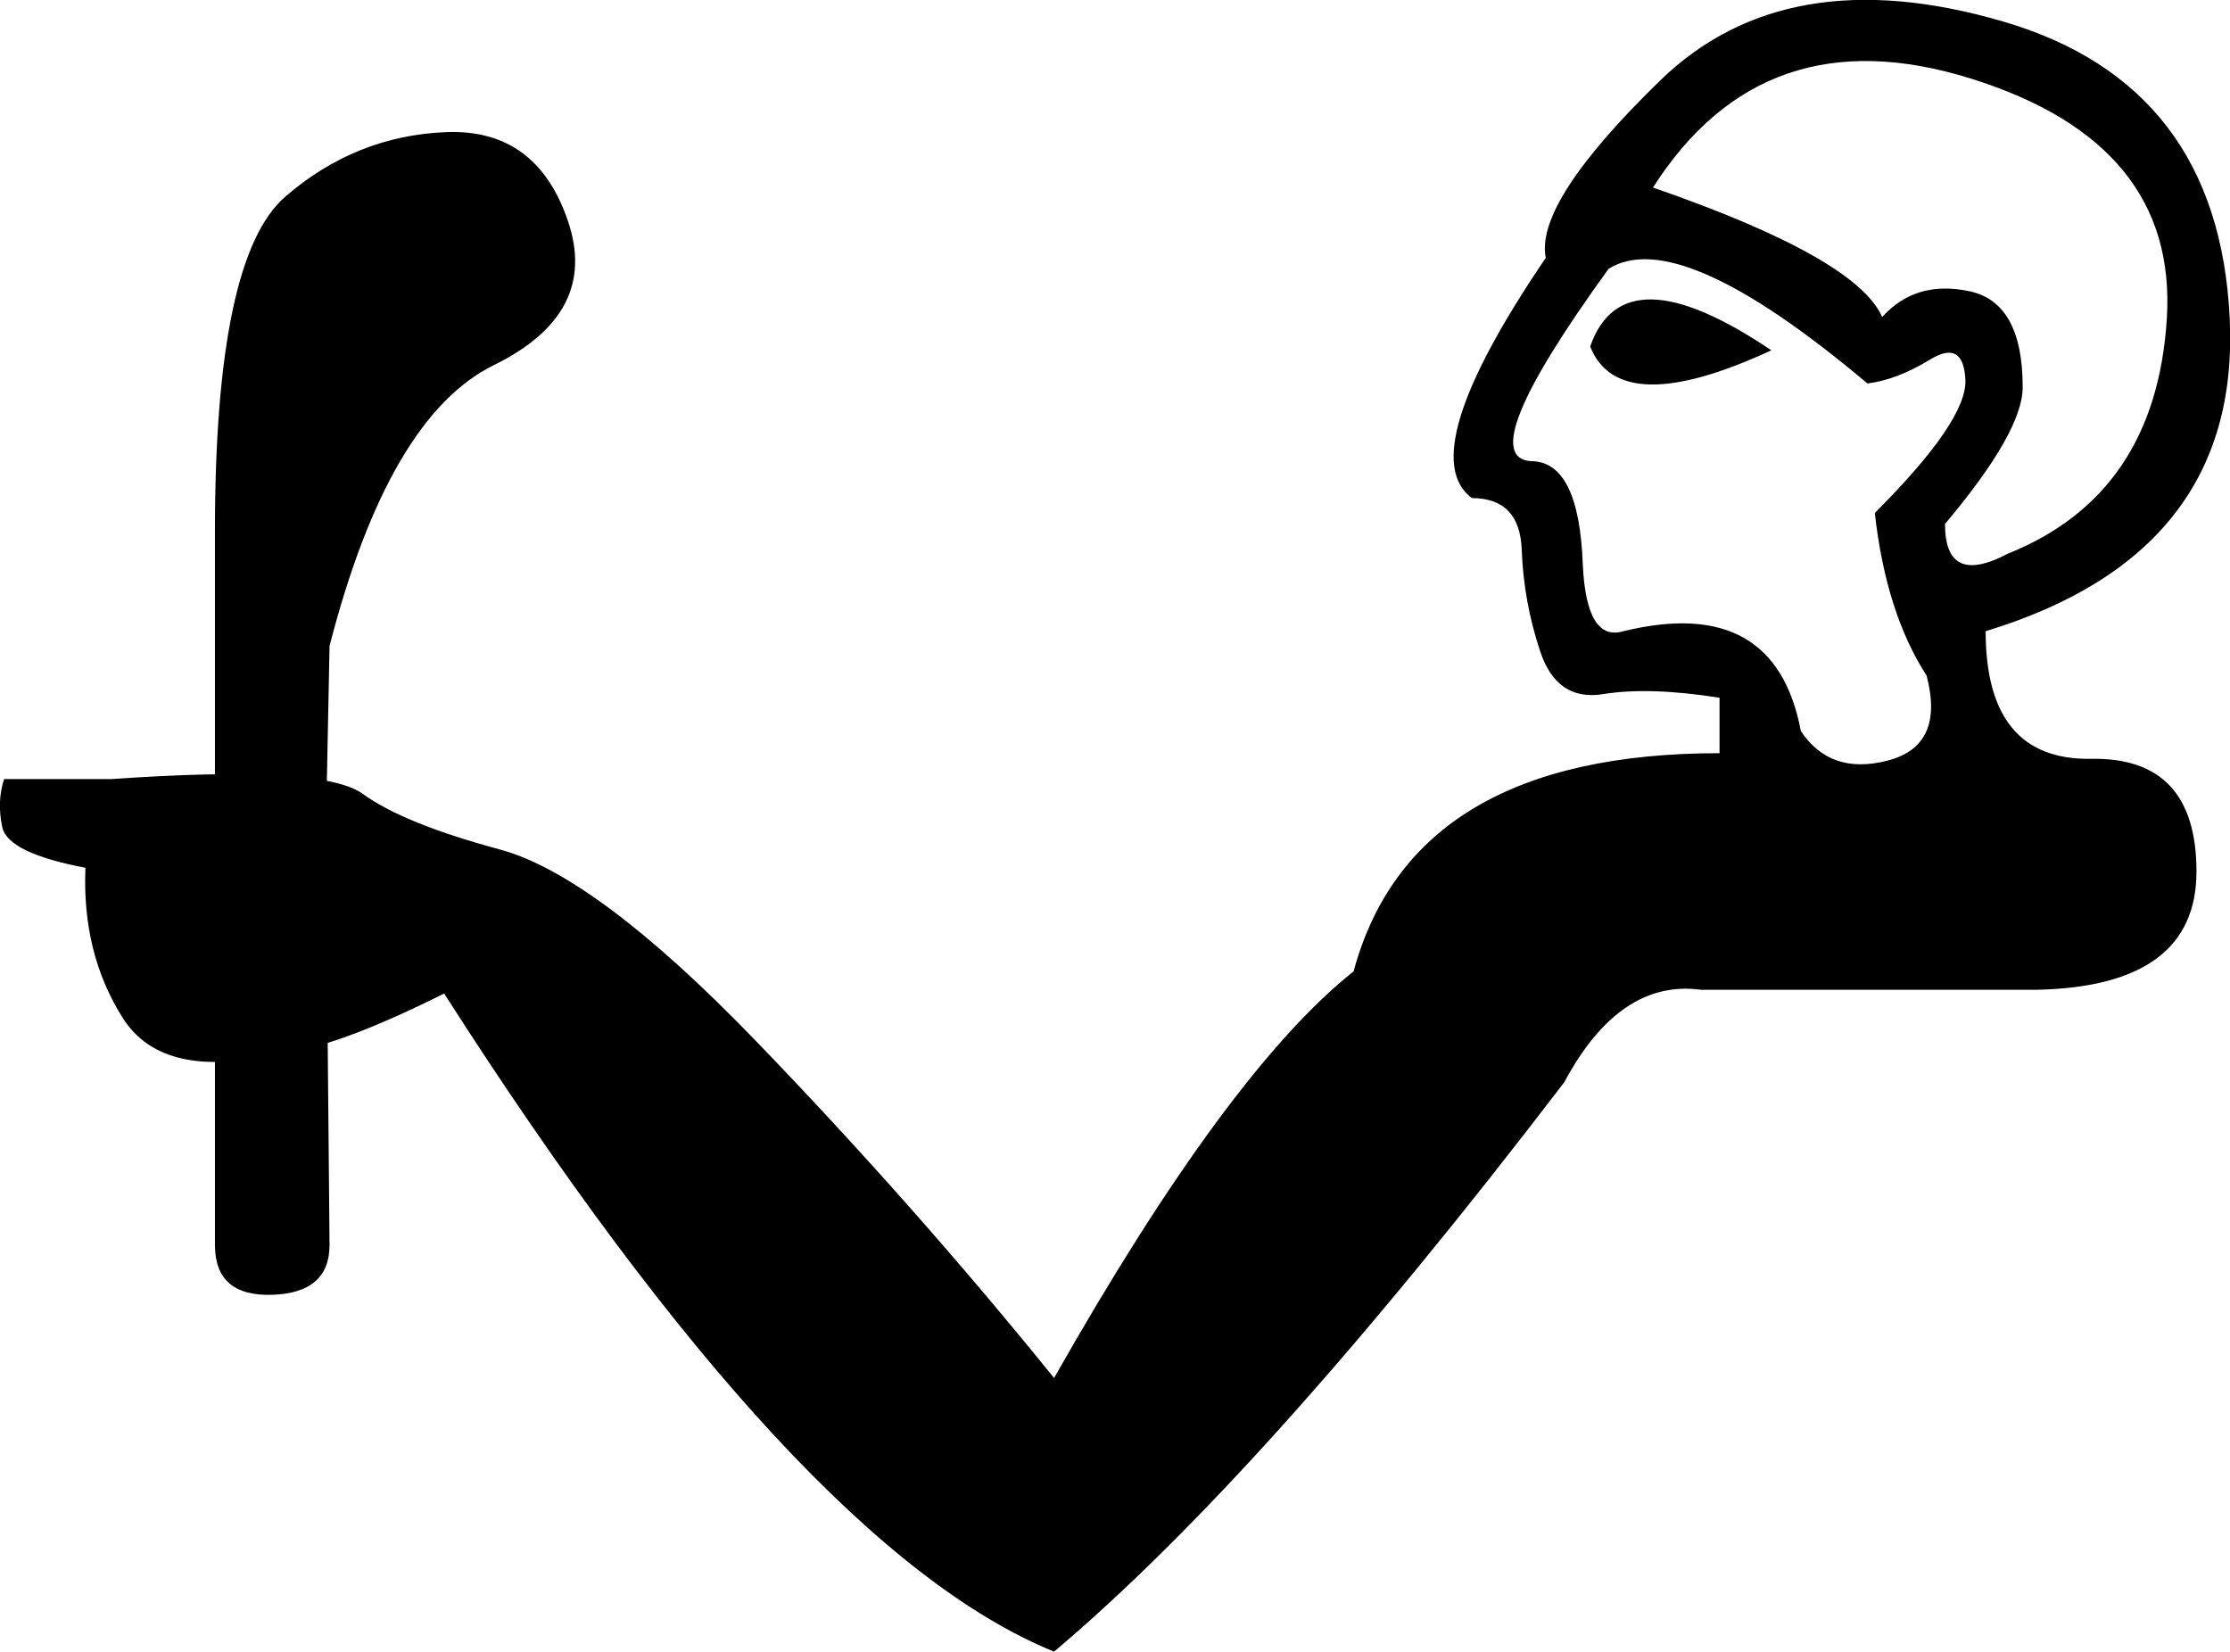 <?xml version='1.0' encoding ='UTF-8' standalone='yes'?>
<svg width='17.824' height='13.201' xmlns='http://www.w3.org/2000/svg' xmlns:xlink='http://www.w3.org/1999/xlink' xmlns:inkscape='http://www.inkscape.org/namespaces/inkscape'>
<path style='fill:#000000; stroke:none' d=' M 13.212 1.499  Q 14.837 2.061 15.044 2.534  Q 15.31 2.238 15.738 2.327  Q 16.167 2.415 16.167 3.095  Q 16.167 3.45 15.546 4.188  Q 15.546 4.691 16.049 4.425  Q 17.231 3.952 17.319 2.548  Q 17.408 1.145 15.753 0.628  Q 14.098 0.111 13.212 1.499  Z  M 12.71 2.77  Q 12.976 2.002 14.158 2.8  Q 12.946 3.361 12.71 2.77  Z  M 15.399 5.4  Q 15.074 4.897 14.985 4.1  Q 15.724 3.361 15.709 3.036  Q 15.694 2.711 15.428 2.873  Q 15.162 3.036 14.926 3.065  Q 13.419 1.795 12.857 2.149  Q 11.764 3.656 12.237 3.686  Q 12.621 3.686 12.651 4.513  Q 12.68 5.134 12.976 5.045  Q 14.187 4.75 14.394 5.843  Q 14.63 6.198 15.088 6.079  Q 15.546 5.961 15.399 5.4  Z  M 13.596 7.911  Q 12.946 7.823 12.503 8.65  Q 10.109 11.782 8.425 13.201  Q 6.386 12.373 3.55 7.941  Q 2.663 8.384 2.249 8.414  Q 1.304 8.65 0.979 8.133  Q 0.654 7.616 0.683 6.936  Q 0.063 6.818 0.018 6.611  Q -0.026 6.404 0.033 6.227  L 0.89 6.227  Q 2.574 6.109 2.899 6.345  Q 3.225 6.582 3.993 6.789  Q 4.761 6.995 6.032 8.31  Q 7.302 9.625 8.425 11.014  Q 9.814 8.562 10.819 7.764  Q 11.291 6.02 13.744 6.02  L 13.744 5.577  Q 13.182 5.488 12.813 5.548  Q 12.444 5.607 12.311 5.208  Q 12.178 4.809 12.163 4.395  Q 12.148 3.981 11.764 3.981  Q 11.291 3.627 12.355 2.061  Q 12.266 1.618 13.271 0.642  Q 14.276 -0.333 16.004 0.17  Q 17.733 0.672 17.822 2.548  Q 17.91 4.425 15.871 5.045  Q 15.871 6.079 16.714 6.065  Q 17.556 6.05 17.556 6.966  Q 17.556 7.882 16.285 7.911  L 13.596 7.911  Z  M 2.604 6.67  L 2.634 9.95  Q 2.634 10.334 2.176 10.349  Q 1.718 10.364 1.718 9.95  L 1.718 4.247  Q 1.718 2.061 2.279 1.573  Q 2.84 1.086 3.564 1.056  Q 4.288 1.027 4.539 1.765  Q 4.791 2.504 3.948 2.918  Q 3.106 3.331 2.634 5.163  L 2.604 6.67  Z '/></svg>
